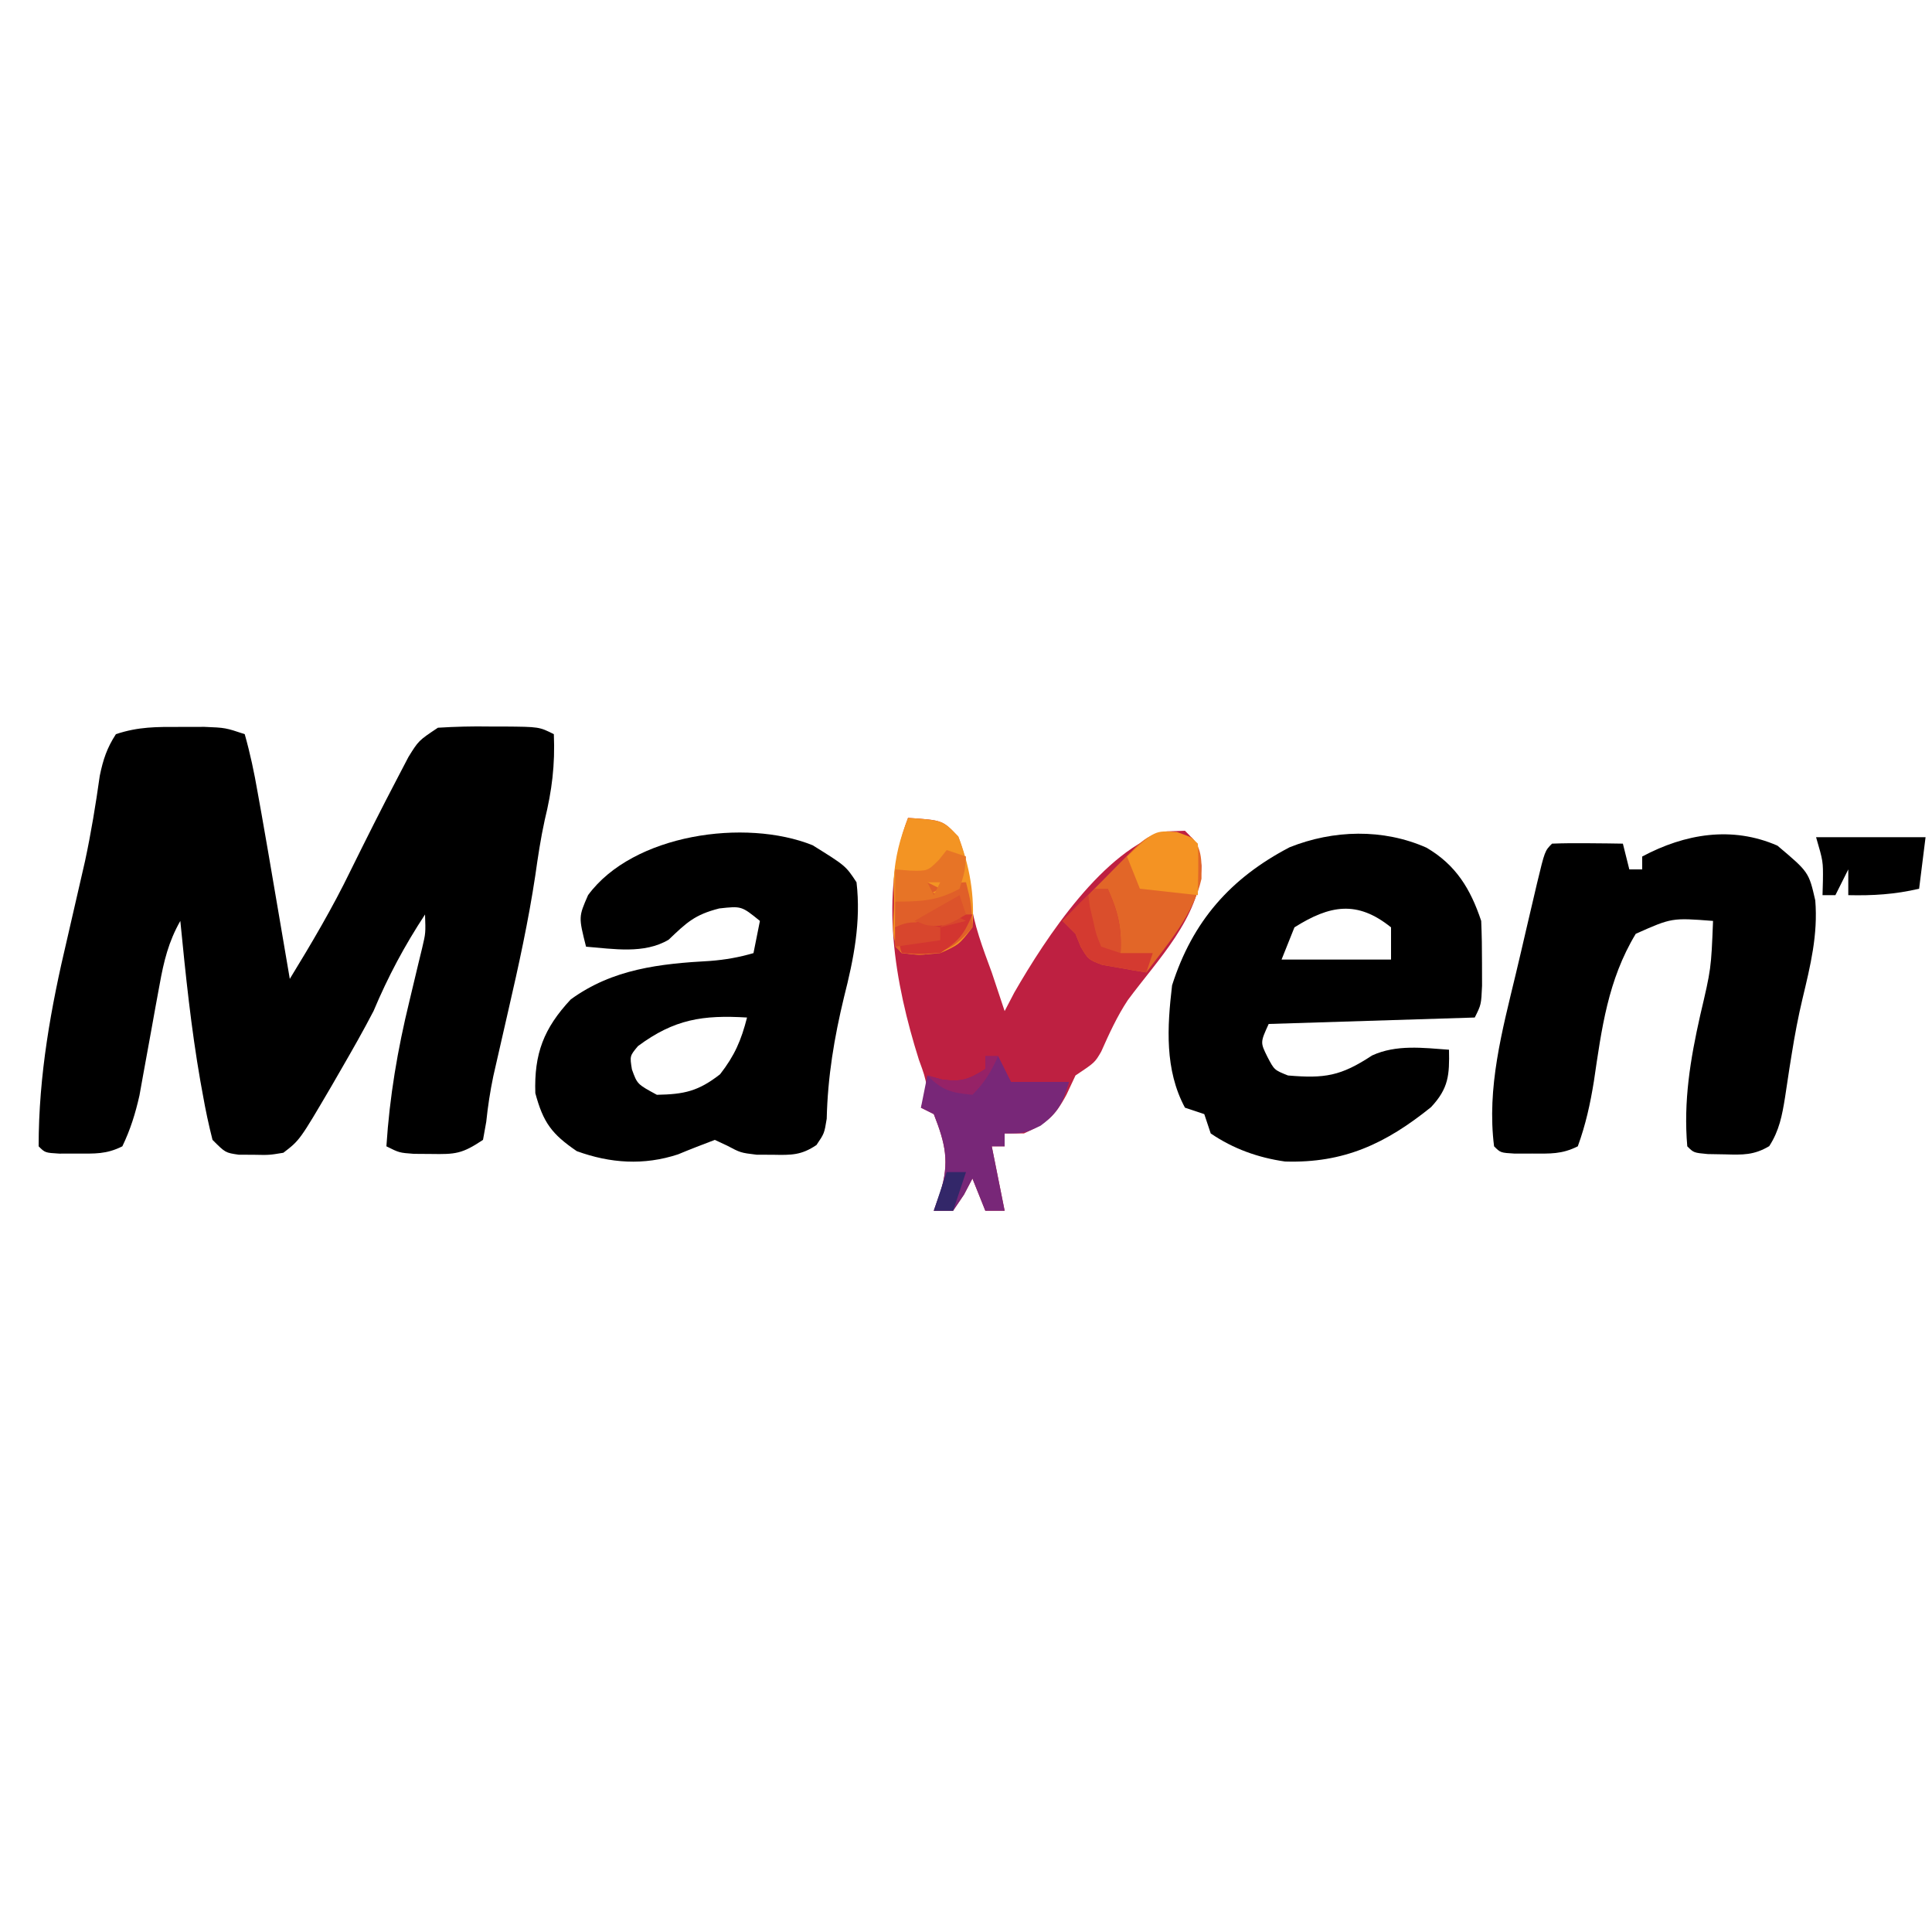 <?xml version="1.0" encoding="UTF-8"?>
<svg version="1.1" xmlns="http://www.w3.org/2000/svg" width="300" height="300">
<path d="M0 0 C1.856 -0.004 1.856 -0.004 3.75 -0.008 C7 0.125 7 0.125 10 1.125 C10.856 4.152 11.464 7.033 12 10.125 C12.308 11.836 12.308 11.836 12.622 13.583 C13.307 17.448 13.969 21.317 14.625 25.188 C14.857 26.544 15.088 27.9 15.32 29.256 C15.882 32.545 16.442 35.835 17 39.125 C20.372 33.614 23.618 28.127 26.438 22.312 C28.828 17.473 31.242 12.654 33.75 7.875 C34.302 6.818 34.853 5.761 35.422 4.672 C37 2.125 37 2.125 40 0.125 C42.728 -0.044 45.339 -0.108 48.062 -0.062 C48.795 -0.062 49.528 -0.061 50.283 -0.061 C55.719 -0.016 55.719 -0.016 58 1.125 C58.202 5.86 57.712 9.855 56.586 14.448 C55.959 17.311 55.531 20.161 55.121 23.062 C54.056 30.125 52.544 37.044 50.938 44 C50.402 46.33 49.87 48.661 49.34 50.992 C49.096 52.062 48.852 53.131 48.601 54.233 C48.107 56.609 47.754 58.911 47.504 61.32 C47.338 62.246 47.171 63.171 47 64.125 C43.729 66.306 42.726 66.374 38.938 66.312 C38.06 66.306 37.182 66.3 36.277 66.293 C34 66.125 34 66.125 32 65.125 C32.496 57.408 33.732 50.131 35.562 42.625 C36.025 40.699 36.485 38.772 36.941 36.844 C37.246 35.59 37.246 35.59 37.557 34.311 C38.099 32.007 38.099 32.007 38 29.125 C34.803 33.991 32.265 38.746 30 44.125 C28.418 47.175 26.72 50.152 25 53.125 C24.488 54.013 23.976 54.901 23.449 55.816 C18.547 64.173 18.547 64.173 16 66.125 C13.809 66.488 13.809 66.488 11.438 66.438 C10.652 66.434 9.867 66.43 9.059 66.426 C7 66.125 7 66.125 5 64.125 C4.402 61.78 3.917 59.503 3.5 57.125 C3.373 56.429 3.247 55.733 3.116 55.016 C1.673 46.768 0.819 38.453 0 30.125 C-1.837 33.368 -2.561 36.37 -3.219 40.027 C-3.429 41.165 -3.639 42.303 -3.855 43.475 C-4.068 44.659 -4.281 45.843 -4.5 47.062 C-4.922 49.406 -5.349 51.748 -5.781 54.09 C-5.968 55.127 -6.154 56.165 -6.346 57.234 C-6.983 60.051 -7.751 62.522 -9 65.125 C-11.501 66.376 -13.274 66.258 -16.062 66.25 C-17.41 66.254 -17.41 66.254 -18.785 66.258 C-21 66.125 -21 66.125 -22 65.125 C-21.999 54.065 -20.103 43.592 -17.562 32.875 C-16.933 30.163 -16.312 27.449 -15.691 24.734 C-15.396 23.45 -15.101 22.165 -14.797 20.842 C-13.854 16.445 -13.134 12.039 -12.508 7.587 C-11.992 5.084 -11.396 3.265 -10 1.125 C-6.499 -0.042 -3.688 -0.008 0 0 Z " fill="#000000" transform="translate(28,112.875)"/>
<path d="M0 0 C5.129 3.192 5.129 3.192 6.812 5.75 C7.529 11.892 6.38 17.639 4.875 23.562 C3.344 29.898 2.34 35.92 2.184 42.465 C1.812 44.75 1.812 44.75 0.594 46.547 C-1.761 48.137 -3.302 48.118 -6.125 48.062 C-6.98 48.059 -7.834 48.055 -8.715 48.051 C-11.188 47.75 -11.188 47.75 -13.277 46.645 C-13.908 46.349 -14.538 46.054 -15.188 45.75 C-17.103 46.477 -19.016 47.21 -20.906 48 C-26.219 49.747 -31.429 49.39 -36.625 47.5 C-40.513 44.845 -41.832 43.069 -43.062 38.5 C-43.267 32.362 -41.752 28.427 -37.562 23.938 C-31.061 19.204 -23.724 18.391 -15.887 17.961 C-13.525 17.776 -11.456 17.407 -9.188 16.75 C-8.857 15.1 -8.527 13.45 -8.188 11.75 C-11.046 9.432 -11.046 9.432 -14.5 9.812 C-18.343 10.79 -19.577 12.019 -22.367 14.672 C-26.172 16.925 -30.921 16.092 -35.188 15.75 C-36.352 11.125 -36.352 11.125 -34.875 7.75 C-27.905 -1.747 -10.439 -4.203 0 0 Z M-27.125 31.188 C-28.4 32.72 -28.4 32.72 -28.062 34.812 C-27.235 37.101 -27.235 37.101 -24.188 38.75 C-19.925 38.671 -17.764 38.199 -14.375 35.562 C-12.112 32.653 -11.096 30.3 -10.188 26.75 C-17.036 26.339 -21.461 26.985 -27.125 31.188 Z " fill="#000000" transform="translate(126.188,131.25)"/>
<path d="M0 0 C4.574 2.672 6.844 6.407 8.5 11.375 C8.595 13.561 8.63 15.75 8.625 17.938 C8.629 19.672 8.629 19.672 8.633 21.441 C8.5 24.375 8.5 24.375 7.5 26.375 C-8.34 26.87 -8.34 26.87 -24.5 27.375 C-25.808 30.242 -25.808 30.242 -24.688 32.5 C-23.631 34.524 -23.631 34.524 -21.5 35.375 C-15.798 35.858 -13.316 35.478 -8.441 32.266 C-4.682 30.541 -0.543 31.082 3.5 31.375 C3.58 35.311 3.447 37.36 0.711 40.293 C-6.334 45.97 -12.831 49.017 -21.961 48.734 C-26.131 48.144 -30.009 46.753 -33.5 44.375 C-33.995 42.89 -33.995 42.89 -34.5 41.375 C-35.49 41.045 -36.48 40.715 -37.5 40.375 C-40.664 34.484 -40.263 27.845 -39.5 21.375 C-36.331 11.426 -30.42 4.73 -21.25 -0.062 C-14.451 -2.775 -6.74 -2.987 0 0 Z M-20.5 12.375 C-21.16 14.025 -21.82 15.675 -22.5 17.375 C-16.89 17.375 -11.28 17.375 -5.5 17.375 C-5.5 15.725 -5.5 14.075 -5.5 12.375 C-10.758 8.139 -15.004 8.91 -20.5 12.375 Z " fill="#000000" transform="translate(221.5,131.625)"/>
<path d="M0 0 C4.867 4.106 4.867 4.106 5.875 8.5 C6.304 13.825 5.128 18.611 3.891 23.77 C3.22 26.588 2.692 29.401 2.234 32.262 C2.111 33.029 1.988 33.796 1.86 34.586 C1.624 36.086 1.397 37.587 1.179 39.09 C0.725 41.906 0.287 44.243 -1.273 46.66 C-3.645 48.072 -5.383 48.017 -8.125 47.938 C-9.014 47.922 -9.904 47.907 -10.82 47.891 C-13 47.688 -13 47.688 -14 46.688 C-14.61 39.702 -13.528 33.164 -12 26.375 C-10.292 19.109 -10.292 19.109 -10 11.688 C-16.397 11.194 -16.397 11.194 -22 13.688 C-26.336 20.859 -27.299 28.436 -28.5 36.578 C-29.069 40.114 -29.777 43.324 -31 46.688 C-33.501 47.938 -35.274 47.821 -38.062 47.812 C-39.41 47.816 -39.41 47.816 -40.785 47.82 C-43 47.688 -43 47.688 -44 46.688 C-45.153 37.57 -42.745 28.75 -40.637 19.959 C-40.056 17.535 -39.492 15.108 -38.932 12.68 C-38.571 11.138 -38.21 9.596 -37.848 8.055 C-37.678 7.329 -37.508 6.603 -37.333 5.855 C-36.118 0.805 -36.118 0.805 -35 -0.312 C-33.147 -0.385 -31.292 -0.396 -29.438 -0.375 C-28.426 -0.366 -27.414 -0.357 -26.371 -0.348 C-25.197 -0.33 -25.197 -0.33 -24 -0.312 C-23.67 1.008 -23.34 2.328 -23 3.688 C-22.34 3.688 -21.68 3.688 -21 3.688 C-21 3.027 -21 2.368 -21 1.688 C-14.378 -1.844 -7.067 -3.092 0 0 Z " fill="#000000" transform="translate(276,131.312)"/>
<path d="M0 0 C5.421 0.361 5.421 0.361 7.812 3 C9.118 6.299 9.405 9.09 9.691 12.598 C10.205 16.593 11.618 20.235 13 24 C14 27 14 27 15 30 C15.495 29.051 15.99 28.102 16.5 27.125 C21.428 18.561 30.415 4.869 40.18 2.098 C41.11 2.065 42.041 2.033 43 2 C45 4 45 4 45.562 7.438 C45.389 15.41 38.657 22.148 34.121 28.305 C32.45 30.832 31.22 33.536 29.992 36.301 C29 38 29 38 26 40 C25.546 40.969 25.093 41.939 24.625 42.938 C22.803 46.372 21.502 47.424 18 49 C17.01 49 16.02 49 15 49 C15 49.66 15 50.32 15 51 C14.34 51 13.68 51 13 51 C13.66 54.3 14.32 57.6 15 61 C14.01 61 13.02 61 12 61 C11.34 59.35 10.68 57.7 10 56 C9.567 56.825 9.134 57.65 8.688 58.5 C8.131 59.325 7.574 60.15 7 61 C6.01 61 5.02 61 4 61 C4.33 60.072 4.66 59.144 5 58.188 C6.491 53.435 5.788 50.57 4 46 C3.34 45.67 2.68 45.34 2 45 C2.33 44.01 2.66 43.02 3 42 C2.53 39.866 2.53 39.866 1.688 37.562 C-2.048 25.721 -4.525 11.886 0 0 Z " fill="#BE2041" transform="translate(141,127)"/>
<path d="M0 0 C1.788 1.788 1.562 4.066 1.566 6.457 C0.334 11.99 -3.661 16.528 -7 21 C-8.462 20.771 -9.92 20.516 -11.375 20.25 C-12.187 20.111 -12.999 19.972 -13.836 19.828 C-16 19 -16 19 -17.164 17.047 C-17.44 16.371 -17.716 15.696 -18 15 C-18.66 14.34 -19.32 13.68 -20 13 C-17.878 10.851 -15.753 8.706 -13.625 6.562 C-13.022 5.951 -12.418 5.339 -11.797 4.709 C-11.217 4.126 -10.637 3.542 -10.039 2.941 C-9.238 2.132 -9.238 2.132 -8.42 1.307 C-5.474 -1.404 -3.729 -0.956 0 0 Z " fill="#E26628" transform="translate(185,130)"/>
<path d="M0 0 C0.66 0 1.32 0 2 0 C2.66 1.32 3.32 2.64 4 4 C6.97 4 9.94 4 13 4 C12.027 7.272 11.342 8.745 8.562 10.812 C6 12 6 12 3 12 C3 12.66 3 13.32 3 14 C2.34 14 1.68 14 1 14 C1.66 17.3 2.32 20.6 3 24 C2.01 24 1.02 24 0 24 C-0.66 22.35 -1.32 20.7 -2 19 C-2.433 19.825 -2.866 20.65 -3.312 21.5 C-4.148 22.738 -4.148 22.738 -5 24 C-5.99 24 -6.98 24 -8 24 C-7.67 23.072 -7.34 22.144 -7 21.188 C-5.509 16.435 -6.212 13.57 -8 9 C-8.66 8.67 -9.32 8.34 -10 8 C-9.67 6.35 -9.34 4.7 -9 3 C-8.258 3.206 -7.515 3.413 -6.75 3.625 C-3.677 4.044 -2.572 3.619 0 2 C0 1.34 0 0.68 0 0 Z " fill="#782778" transform="translate(153,164)"/>
<path d="M0 0 C5.38 0.359 5.38 0.359 7.812 2.875 C9.578 7.521 10.375 12.025 10 17 C7.938 19.688 7.938 19.688 5 21 C1.75 21.312 1.75 21.312 -1 21 C-2.903 19.097 -2.174 15.843 -2.188 13.312 C-2.202 12.092 -2.216 10.871 -2.23 9.613 C-2.004 6.056 -1.285 3.308 0 0 Z " fill="#F39423" transform="translate(141,127)"/>
<path d="M0 0 C5.61 0 11.22 0 17 0 C16.67 2.64 16.34 5.28 16 8 C12.266 8.879 8.832 9.089 5 9 C5 7.68 5 6.36 5 5 C4.34 6.32 3.68 7.64 3 9 C2.34 9 1.68 9 1 9 C1.021 8.258 1.041 7.515 1.062 6.75 C1.096 3.758 1.096 3.758 0 0 Z " fill="#000000" transform="translate(282,130)"/>
<path d="M0 0 C0.99 0.495 0.99 0.495 2 1 C1.01 1.495 1.01 1.495 0 2 C0 1.34 0 0.68 0 0 Z M6 0 C6.812 3.25 6.812 3.25 7 7 C4.362 10.117 2.817 10.921 -1.25 11.312 C-4 11 -4 11 -5 10 C-5.041 7.667 -5.042 5.333 -5 3 C-3.188 1.938 -3.188 1.938 -1 1 C-0.01 1.33 0.98 1.66 2 2 C5 0 5 0 6 0 Z " fill="#E05F29" transform="translate(144,137)"/>
<path d="M0 0 C2.25 0.812 2.25 0.812 3.25 1.812 C3.391 4.483 3.292 7.137 3.25 9.812 C0.28 9.482 -2.69 9.152 -5.75 8.812 C-6.41 7.162 -7.07 5.513 -7.75 3.812 C-3.456 -0.236 -3.456 -0.236 0 0 Z " fill="#F49323" transform="translate(182.75,129.188)"/>
<path d="M0 0 C1.604 3.508 2.22 6.144 2 10 C3.65 10 5.3 10 7 10 C6.67 10.99 6.34 11.98 6 13 C4.538 12.771 3.08 12.516 1.625 12.25 C0.813 12.111 0.001 11.972 -0.836 11.828 C-3 11 -3 11 -4.164 9.047 C-4.44 8.371 -4.716 7.696 -5 7 C-5.66 6.34 -6.32 5.68 -7 5 C-2.25 0 -2.25 0 0 0 Z " fill="#D43A30" transform="translate(172,138)"/>
<path d="M0 0 C0.99 0.33 1.98 0.66 3 1 C2.812 3.375 2.812 3.375 2 6 C-1.468 7.917 -4.106 8 -8 8 C-8 6.35 -8 4.7 -8 3 C-6.855 3.093 -6.855 3.093 -5.688 3.188 C-2.955 3.259 -2.955 3.259 -1.188 1.5 C-0.796 1.005 -0.404 0.51 0 0 Z M-3 5 C-2.67 5.66 -2.34 6.32 -2 7 C-1.67 6.34 -1.34 5.68 -1 5 C-1.66 5 -2.32 5 -3 5 Z " fill="#E77426" transform="translate(147,132)"/>
<path d="M0 0 C-1.37 3.161 -1.989 3.993 -5 6 C-8.188 6.125 -8.188 6.125 -11 6 C-11.33 4.68 -11.66 3.36 -12 2 C-10.563 1.663 -9.126 1.33 -7.688 1 C-6.887 0.814 -6.086 0.629 -5.262 0.438 C-3 0 -3 0 0 0 Z " fill="#D33530" transform="translate(151,142)"/>
<path d="M0 0 C0.66 0 1.32 0 2 0 C3.604 3.508 4.22 6.144 4 10 C3.01 9.67 2.02 9.34 1 9 C0.234 7.188 0.234 7.188 -0.25 5 C-0.42 4.278 -0.59 3.556 -0.766 2.812 C-0.843 2.214 -0.92 1.616 -1 1 C-0.67 0.67 -0.34 0.34 0 0 Z " fill="#DA4E2C" transform="translate(170,138)"/>
<path d="M0 0 C0.66 0.33 1.32 0.66 2 1 C0.68 1.33 -0.64 1.66 -2 2 C-1.34 1.34 -0.68 0.68 0 0 Z M-2 2 C-2 2.66 -2 3.32 -2 4 C-4.31 4.33 -6.62 4.66 -9 5 C-9 4.01 -9 3.02 -9 2 C-6.333 0.667 -4.833 1.329 -2 2 Z " fill="#D8462D" transform="translate(148,142)"/>
<path d="M0 0 C0.66 0 1.32 0 2 0 C0.848 2.468 -0.048 4.048 -2 6 C-5.297 5.67 -6.623 5.377 -9 3 C-8.258 3.206 -7.515 3.413 -6.75 3.625 C-3.677 4.044 -2.572 3.619 0 2 C0 1.34 0 0.68 0 0 Z " fill="#962267" transform="translate(153,164)"/>
<path d="M0 0 C0.99 0 1.98 0 3 0 C2.34 1.98 1.68 3.96 1 6 C0.01 6 -0.98 6 -2 6 C-1.34 4.02 -0.68 2.04 0 0 Z " fill="#332769" transform="translate(147,182)"/>
<path d="M0 0 C0.33 0.99 0.66 1.98 1 3 C-1.354 4.429 -2.48 5.087 -5.25 4.625 C-5.827 4.419 -6.405 4.213 -7 4 C-4.69 2.68 -2.38 1.36 0 0 Z " fill="#DC532B" transform="translate(149,139)"/>
</svg>
